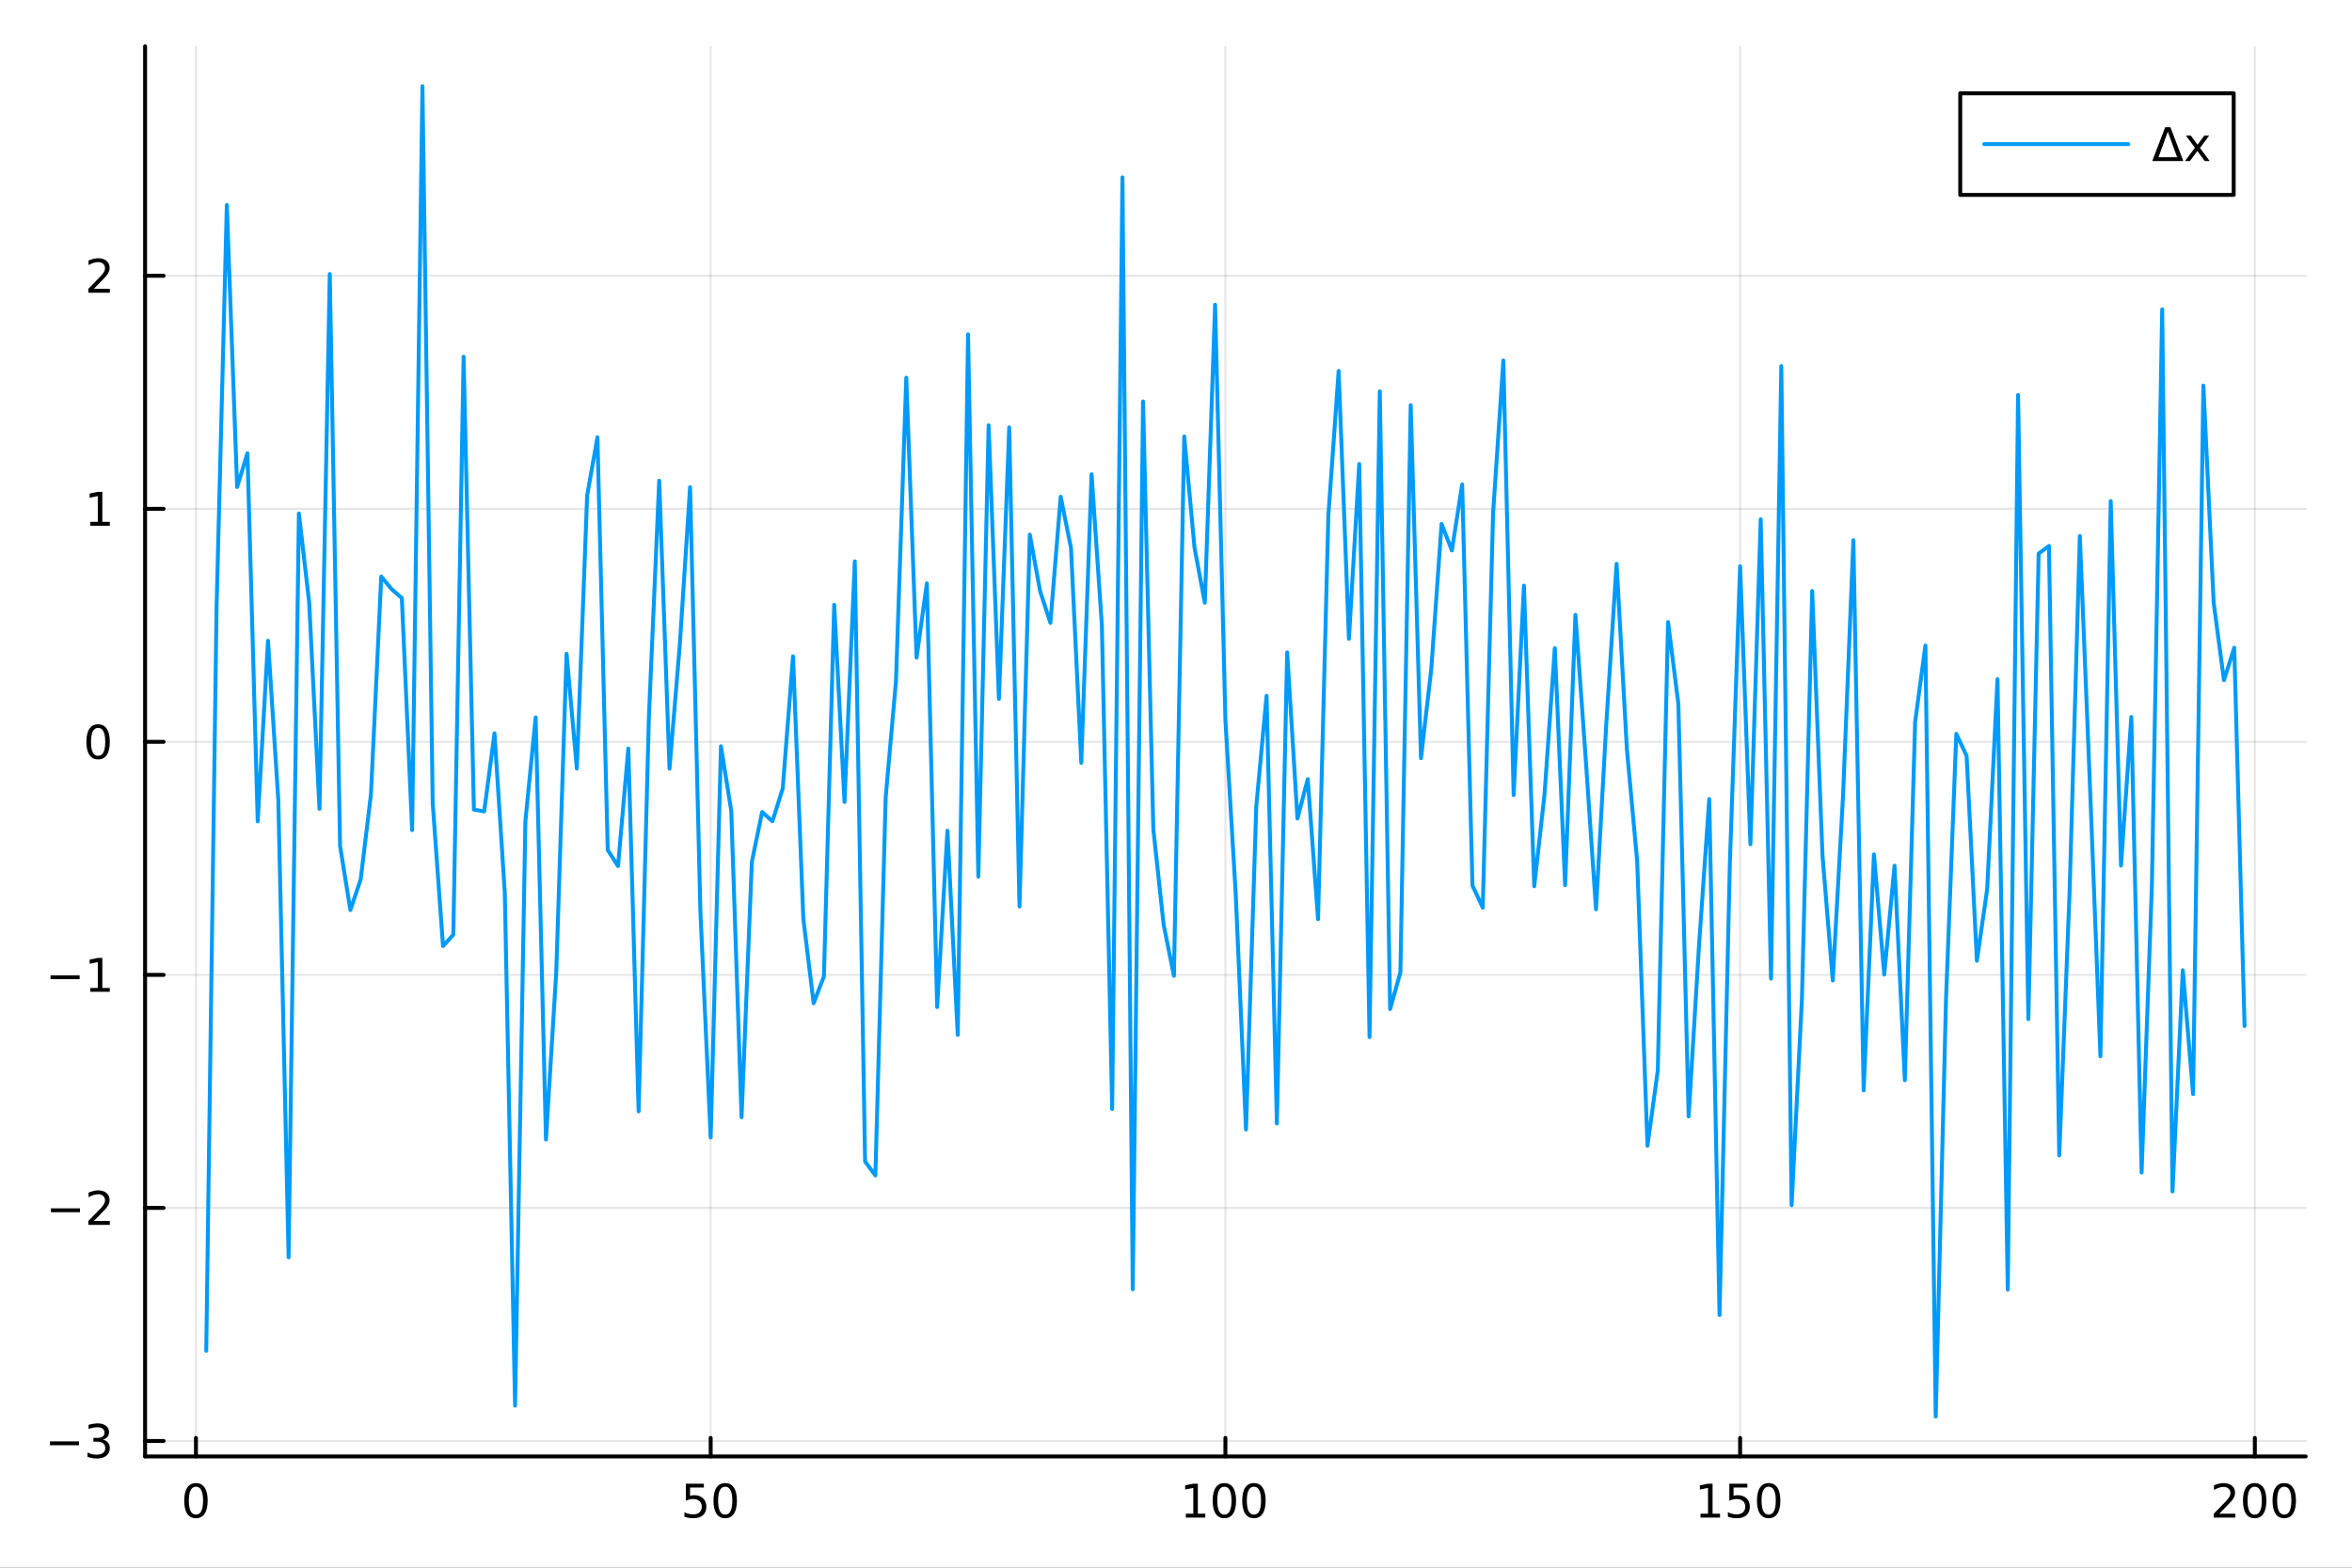 <svg xmlns="http://www.w3.org/2000/svg" xmlns:xlink="http://www.w3.org/1999/xlink" width="600" height="400" viewBox="0 0 2400 1600">
<rect x="0" y="0" width="2400" height="1600" fill="#333333" stroke="none"/>
<defs>
  <clipPath id="clip450">
    <rect x="0" y="0" width="2400" height="1600"></rect>
  </clipPath>
</defs>
<path clip-path="url(#clip450)" d="M0 1600 L2400 1600 L2400 8.88178e-14 L0 8.88178e-14  Z" fill="#ffffff" fill-rule="evenodd" fill-opacity="1"></path>
<defs>
  <clipPath id="clip451">
    <rect x="480" y="0" width="1681" height="1600"></rect>
  </clipPath>
</defs>
<path clip-path="url(#clip450)" d="M148.057 1486.45 L2352.76 1486.45 L2352.76 47.244 L148.057 47.244  Z" fill="#ffffff" fill-rule="evenodd" fill-opacity="1"></path>
<defs>
  <clipPath id="clip452">
    <rect x="148" y="47" width="2206" height="1440"></rect>
  </clipPath>
</defs>
<polyline clip-path="url(#clip452)" style="stroke:#000000; stroke-linecap:round; stroke-linejoin:round; stroke-width:2; stroke-opacity:0.1; fill:none" points="199.949,1486.45 199.949,47.244 "></polyline>
<polyline clip-path="url(#clip452)" style="stroke:#000000; stroke-linecap:round; stroke-linejoin:round; stroke-width:2; stroke-opacity:0.1; fill:none" points="725.178,1486.45 725.178,47.244 "></polyline>
<polyline clip-path="url(#clip452)" style="stroke:#000000; stroke-linecap:round; stroke-linejoin:round; stroke-width:2; stroke-opacity:0.1; fill:none" points="1250.41,1486.45 1250.41,47.244 "></polyline>
<polyline clip-path="url(#clip452)" style="stroke:#000000; stroke-linecap:round; stroke-linejoin:round; stroke-width:2; stroke-opacity:0.1; fill:none" points="1775.63,1486.45 1775.63,47.244 "></polyline>
<polyline clip-path="url(#clip452)" style="stroke:#000000; stroke-linecap:round; stroke-linejoin:round; stroke-width:2; stroke-opacity:0.1; fill:none" points="2300.86,1486.45 2300.86,47.244 "></polyline>
<polyline clip-path="url(#clip452)" style="stroke:#000000; stroke-linecap:round; stroke-linejoin:round; stroke-width:2; stroke-opacity:0.1; fill:none" points="148.057,1470.65 2352.76,1470.65 "></polyline>
<polyline clip-path="url(#clip452)" style="stroke:#000000; stroke-linecap:round; stroke-linejoin:round; stroke-width:2; stroke-opacity:0.1; fill:none" points="148.057,1232.81 2352.76,1232.81 "></polyline>
<polyline clip-path="url(#clip452)" style="stroke:#000000; stroke-linecap:round; stroke-linejoin:round; stroke-width:2; stroke-opacity:0.1; fill:none" points="148.057,994.97 2352.76,994.97 "></polyline>
<polyline clip-path="url(#clip452)" style="stroke:#000000; stroke-linecap:round; stroke-linejoin:round; stroke-width:2; stroke-opacity:0.1; fill:none" points="148.057,757.131 2352.76,757.131 "></polyline>
<polyline clip-path="url(#clip452)" style="stroke:#000000; stroke-linecap:round; stroke-linejoin:round; stroke-width:2; stroke-opacity:0.1; fill:none" points="148.057,519.291 2352.76,519.291 "></polyline>
<polyline clip-path="url(#clip452)" style="stroke:#000000; stroke-linecap:round; stroke-linejoin:round; stroke-width:2; stroke-opacity:0.1; fill:none" points="148.057,281.452 2352.76,281.452 "></polyline>
<polyline clip-path="url(#clip450)" style="stroke:#000000; stroke-linecap:round; stroke-linejoin:round; stroke-width:4; stroke-opacity:1; fill:none" points="148.057,1486.45 2352.76,1486.45 "></polyline>
<polyline clip-path="url(#clip450)" style="stroke:#000000; stroke-linecap:round; stroke-linejoin:round; stroke-width:4; stroke-opacity:1; fill:none" points="199.949,1486.45 199.949,1467.55 "></polyline>
<polyline clip-path="url(#clip450)" style="stroke:#000000; stroke-linecap:round; stroke-linejoin:round; stroke-width:4; stroke-opacity:1; fill:none" points="725.178,1486.45 725.178,1467.55 "></polyline>
<polyline clip-path="url(#clip450)" style="stroke:#000000; stroke-linecap:round; stroke-linejoin:round; stroke-width:4; stroke-opacity:1; fill:none" points="1250.41,1486.45 1250.41,1467.55 "></polyline>
<polyline clip-path="url(#clip450)" style="stroke:#000000; stroke-linecap:round; stroke-linejoin:round; stroke-width:4; stroke-opacity:1; fill:none" points="1775.63,1486.45 1775.63,1467.55 "></polyline>
<polyline clip-path="url(#clip450)" style="stroke:#000000; stroke-linecap:round; stroke-linejoin:round; stroke-width:4; stroke-opacity:1; fill:none" points="2300.86,1486.45 2300.86,1467.55 "></polyline>
<path clip-path="url(#clip450)" d="M199.949 1517.37 Q196.338 1517.37 194.509 1520.93 Q192.704 1524.47 192.704 1531.6 Q192.704 1538.71 194.509 1542.27 Q196.338 1545.82 199.949 1545.82 Q203.583 1545.82 205.389 1542.27 Q207.218 1538.71 207.218 1531.6 Q207.218 1524.47 205.389 1520.93 Q203.583 1517.37 199.949 1517.37 M199.949 1513.66 Q205.759 1513.66 208.815 1518.27 Q211.894 1522.85 211.894 1531.6 Q211.894 1540.33 208.815 1544.94 Q205.759 1549.52 199.949 1549.52 Q194.139 1549.52 191.06 1544.94 Q188.005 1540.33 188.005 1531.6 Q188.005 1522.85 191.06 1518.27 Q194.139 1513.66 199.949 1513.66 Z" fill="#000000" fill-rule="nonzero" fill-opacity="1"></path><path clip-path="url(#clip450)" d="M699.877 1514.29 L718.233 1514.29 L718.233 1518.22 L704.159 1518.22 L704.159 1526.7 Q705.178 1526.35 706.196 1526.19 Q707.215 1526 708.233 1526 Q714.02 1526 717.4 1529.17 Q720.78 1532.34 720.78 1537.76 Q720.78 1543.34 717.307 1546.44 Q713.835 1549.52 707.516 1549.52 Q705.34 1549.52 703.071 1549.15 Q700.826 1548.78 698.419 1548.04 L698.419 1543.34 Q700.502 1544.47 702.724 1545.03 Q704.946 1545.58 707.423 1545.58 Q711.428 1545.58 713.766 1543.48 Q716.104 1541.37 716.104 1537.76 Q716.104 1534.15 713.766 1532.04 Q711.428 1529.94 707.423 1529.94 Q705.548 1529.94 703.673 1530.35 Q701.821 1530.77 699.877 1531.65 L699.877 1514.29 Z" fill="#000000" fill-rule="nonzero" fill-opacity="1"></path><path clip-path="url(#clip450)" d="M739.992 1517.37 Q736.381 1517.37 734.553 1520.93 Q732.747 1524.47 732.747 1531.6 Q732.747 1538.71 734.553 1542.27 Q736.381 1545.82 739.992 1545.82 Q743.627 1545.82 745.432 1542.27 Q747.261 1538.71 747.261 1531.6 Q747.261 1524.47 745.432 1520.93 Q743.627 1517.37 739.992 1517.37 M739.992 1513.66 Q745.803 1513.66 748.858 1518.27 Q751.937 1522.85 751.937 1531.6 Q751.937 1540.33 748.858 1544.94 Q745.803 1549.52 739.992 1549.52 Q734.182 1549.52 731.104 1544.94 Q728.048 1540.33 728.048 1531.6 Q728.048 1522.85 731.104 1518.27 Q734.182 1513.66 739.992 1513.66 Z" fill="#000000" fill-rule="nonzero" fill-opacity="1"></path><path clip-path="url(#clip450)" d="M1210.01 1544.91 L1217.65 1544.91 L1217.65 1518.55 L1209.34 1520.21 L1209.34 1515.95 L1217.61 1514.29 L1222.28 1514.29 L1222.28 1544.91 L1229.92 1544.91 L1229.92 1548.85 L1210.01 1548.85 L1210.01 1544.91 Z" fill="#000000" fill-rule="nonzero" fill-opacity="1"></path><path clip-path="url(#clip450)" d="M1249.36 1517.37 Q1245.75 1517.37 1243.92 1520.93 Q1242.12 1524.47 1242.12 1531.6 Q1242.12 1538.71 1243.92 1542.27 Q1245.75 1545.82 1249.36 1545.82 Q1253 1545.82 1254.8 1542.27 Q1256.63 1538.71 1256.63 1531.6 Q1256.63 1524.47 1254.8 1520.93 Q1253 1517.37 1249.36 1517.37 M1249.36 1513.66 Q1255.17 1513.66 1258.23 1518.27 Q1261.31 1522.85 1261.31 1531.6 Q1261.31 1540.33 1258.23 1544.94 Q1255.17 1549.52 1249.36 1549.52 Q1243.55 1549.52 1240.48 1544.94 Q1237.42 1540.33 1237.42 1531.6 Q1237.42 1522.85 1240.48 1518.27 Q1243.55 1513.66 1249.36 1513.66 Z" fill="#000000" fill-rule="nonzero" fill-opacity="1"></path><path clip-path="url(#clip450)" d="M1279.53 1517.37 Q1275.92 1517.37 1274.09 1520.93 Q1272.28 1524.47 1272.28 1531.6 Q1272.28 1538.71 1274.09 1542.27 Q1275.92 1545.82 1279.53 1545.82 Q1283.16 1545.82 1284.97 1542.27 Q1286.79 1538.71 1286.79 1531.6 Q1286.79 1524.47 1284.97 1520.93 Q1283.16 1517.37 1279.53 1517.37 M1279.53 1513.66 Q1285.34 1513.66 1288.39 1518.27 Q1291.47 1522.85 1291.47 1531.6 Q1291.47 1540.33 1288.39 1544.94 Q1285.34 1549.52 1279.53 1549.52 Q1273.72 1549.52 1270.64 1544.94 Q1267.58 1540.33 1267.58 1531.6 Q1267.58 1522.85 1270.64 1518.27 Q1273.72 1513.66 1279.53 1513.66 Z" fill="#000000" fill-rule="nonzero" fill-opacity="1"></path><path clip-path="url(#clip450)" d="M1735.24 1544.91 L1742.88 1544.91 L1742.88 1518.55 L1734.57 1520.21 L1734.57 1515.95 L1742.83 1514.29 L1747.51 1514.29 L1747.51 1544.91 L1755.15 1544.91 L1755.15 1548.85 L1735.24 1548.85 L1735.24 1544.91 Z" fill="#000000" fill-rule="nonzero" fill-opacity="1"></path><path clip-path="url(#clip450)" d="M1764.64 1514.29 L1783 1514.29 L1783 1518.22 L1768.92 1518.22 L1768.92 1526.7 Q1769.94 1526.35 1770.96 1526.19 Q1771.98 1526 1773 1526 Q1778.78 1526 1782.16 1529.17 Q1785.54 1532.34 1785.54 1537.76 Q1785.54 1543.34 1782.07 1546.44 Q1778.6 1549.52 1772.28 1549.52 Q1770.1 1549.52 1767.83 1549.15 Q1765.59 1548.78 1763.18 1548.04 L1763.18 1543.34 Q1765.26 1544.47 1767.49 1545.03 Q1769.71 1545.58 1772.19 1545.58 Q1776.19 1545.58 1778.53 1543.48 Q1780.87 1541.37 1780.87 1537.76 Q1780.87 1534.15 1778.53 1532.04 Q1776.19 1529.94 1772.19 1529.94 Q1770.31 1529.94 1768.44 1530.35 Q1766.58 1530.77 1764.64 1531.65 L1764.64 1514.29 Z" fill="#000000" fill-rule="nonzero" fill-opacity="1"></path><path clip-path="url(#clip450)" d="M1804.76 1517.37 Q1801.14 1517.37 1799.32 1520.93 Q1797.51 1524.47 1797.51 1531.6 Q1797.51 1538.71 1799.32 1542.27 Q1801.14 1545.82 1804.76 1545.82 Q1808.39 1545.82 1810.19 1542.27 Q1812.02 1538.71 1812.02 1531.6 Q1812.02 1524.47 1810.19 1520.93 Q1808.39 1517.37 1804.76 1517.37 M1804.76 1513.66 Q1810.57 1513.66 1813.62 1518.27 Q1816.7 1522.85 1816.7 1531.6 Q1816.7 1540.33 1813.62 1544.94 Q1810.57 1549.52 1804.76 1549.52 Q1798.94 1549.52 1795.87 1544.94 Q1792.81 1540.33 1792.81 1531.6 Q1792.81 1522.85 1795.87 1518.27 Q1798.94 1513.66 1804.76 1513.66 Z" fill="#000000" fill-rule="nonzero" fill-opacity="1"></path><path clip-path="url(#clip450)" d="M2264.56 1544.91 L2280.88 1544.91 L2280.88 1548.85 L2258.93 1548.85 L2258.93 1544.91 Q2261.59 1542.16 2266.18 1537.53 Q2270.78 1532.88 2271.96 1531.53 Q2274.21 1529.01 2275.09 1527.27 Q2275.99 1525.51 2275.99 1523.82 Q2275.99 1521.07 2274.05 1519.33 Q2272.13 1517.6 2269.02 1517.6 Q2266.82 1517.6 2264.37 1518.36 Q2261.94 1519.13 2259.16 1520.68 L2259.16 1515.95 Q2261.99 1514.82 2264.44 1514.24 Q2266.89 1513.66 2268.93 1513.66 Q2274.3 1513.66 2277.5 1516.35 Q2280.69 1519.03 2280.69 1523.52 Q2280.69 1525.65 2279.88 1527.57 Q2279.09 1529.47 2276.99 1532.07 Q2276.41 1532.74 2273.31 1535.95 Q2270.2 1539.15 2264.56 1544.91 Z" fill="#000000" fill-rule="nonzero" fill-opacity="1"></path><path clip-path="url(#clip450)" d="M2300.69 1517.37 Q2297.08 1517.37 2295.25 1520.93 Q2293.44 1524.47 2293.44 1531.6 Q2293.44 1538.71 2295.25 1542.27 Q2297.08 1545.82 2300.69 1545.82 Q2304.32 1545.82 2306.13 1542.27 Q2307.96 1538.71 2307.96 1531.6 Q2307.96 1524.47 2306.13 1520.93 Q2304.32 1517.37 2300.69 1517.37 M2300.69 1513.66 Q2306.5 1513.66 2309.56 1518.27 Q2312.63 1522.85 2312.63 1531.6 Q2312.63 1540.33 2309.56 1544.94 Q2306.5 1549.52 2300.69 1549.52 Q2294.88 1549.52 2291.8 1544.94 Q2288.75 1540.33 2288.75 1531.6 Q2288.75 1522.85 2291.8 1518.27 Q2294.88 1513.66 2300.69 1513.66 Z" fill="#000000" fill-rule="nonzero" fill-opacity="1"></path><path clip-path="url(#clip450)" d="M2330.85 1517.37 Q2327.24 1517.37 2325.41 1520.93 Q2323.61 1524.47 2323.61 1531.6 Q2323.61 1538.71 2325.41 1542.27 Q2327.24 1545.82 2330.85 1545.82 Q2334.49 1545.82 2336.29 1542.27 Q2338.12 1538.71 2338.12 1531.6 Q2338.12 1524.47 2336.29 1520.93 Q2334.49 1517.37 2330.85 1517.37 M2330.85 1513.66 Q2336.66 1513.66 2339.72 1518.27 Q2342.8 1522.85 2342.8 1531.6 Q2342.8 1540.33 2339.72 1544.94 Q2336.66 1549.52 2330.85 1549.52 Q2325.04 1549.52 2321.96 1544.94 Q2318.91 1540.33 2318.91 1531.6 Q2318.91 1522.85 2321.96 1518.27 Q2325.04 1513.66 2330.85 1513.66 Z" fill="#000000" fill-rule="nonzero" fill-opacity="1"></path><polyline clip-path="url(#clip450)" style="stroke:#000000; stroke-linecap:round; stroke-linejoin:round; stroke-width:4; stroke-opacity:1; fill:none" points="148.057,1486.45 148.057,47.244 "></polyline>
<polyline clip-path="url(#clip450)" style="stroke:#000000; stroke-linecap:round; stroke-linejoin:round; stroke-width:4; stroke-opacity:1; fill:none" points="148.057,1470.65 166.954,1470.65 "></polyline>
<polyline clip-path="url(#clip450)" style="stroke:#000000; stroke-linecap:round; stroke-linejoin:round; stroke-width:4; stroke-opacity:1; fill:none" points="148.057,1232.81 166.954,1232.81 "></polyline>
<polyline clip-path="url(#clip450)" style="stroke:#000000; stroke-linecap:round; stroke-linejoin:round; stroke-width:4; stroke-opacity:1; fill:none" points="148.057,994.97 166.954,994.97 "></polyline>
<polyline clip-path="url(#clip450)" style="stroke:#000000; stroke-linecap:round; stroke-linejoin:round; stroke-width:4; stroke-opacity:1; fill:none" points="148.057,757.131 166.954,757.131 "></polyline>
<polyline clip-path="url(#clip450)" style="stroke:#000000; stroke-linecap:round; stroke-linejoin:round; stroke-width:4; stroke-opacity:1; fill:none" points="148.057,519.291 166.954,519.291 "></polyline>
<polyline clip-path="url(#clip450)" style="stroke:#000000; stroke-linecap:round; stroke-linejoin:round; stroke-width:4; stroke-opacity:1; fill:none" points="148.057,281.452 166.954,281.452 "></polyline>
<path clip-path="url(#clip450)" d="M50.992 1471.1 L80.668 1471.1 L80.668 1475.04 L50.992 1475.04 L50.992 1471.1 Z" fill="#000000" fill-rule="nonzero" fill-opacity="1"></path><path clip-path="url(#clip450)" d="M104.927 1469.29 Q108.283 1470.01 110.158 1472.28 Q112.057 1474.55 112.057 1477.88 Q112.057 1483 108.538 1485.8 Q105.02 1488.6 98.538 1488.6 Q96.362 1488.6 94.047 1488.16 Q91.756 1487.74 89.302 1486.89 L89.302 1482.37 Q91.246 1483.51 93.561 1484.09 Q95.876 1484.66 98.399 1484.66 Q102.797 1484.66 105.089 1482.93 Q107.404 1481.19 107.404 1477.88 Q107.404 1474.83 105.251 1473.11 Q103.121 1471.38 99.302 1471.38 L95.274 1471.38 L95.274 1467.54 L99.487 1467.54 Q102.936 1467.54 104.765 1466.17 Q106.594 1464.78 106.594 1462.19 Q106.594 1459.53 104.696 1458.11 Q102.821 1456.68 99.302 1456.68 Q97.381 1456.68 95.182 1457.1 Q92.983 1457.51 90.344 1458.39 L90.344 1454.22 Q93.006 1453.48 95.321 1453.11 Q97.659 1452.74 99.719 1452.74 Q105.043 1452.74 108.145 1455.17 Q111.246 1457.58 111.246 1461.7 Q111.246 1464.57 109.603 1466.56 Q107.959 1468.53 104.927 1469.29 Z" fill="#000000" fill-rule="nonzero" fill-opacity="1"></path><path clip-path="url(#clip450)" d="M51.941 1233.26 L81.617 1233.26 L81.617 1237.2 L51.941 1237.2 L51.941 1233.26 Z" fill="#000000" fill-rule="nonzero" fill-opacity="1"></path><path clip-path="url(#clip450)" d="M95.737 1246.15 L112.057 1246.15 L112.057 1250.09 L90.112 1250.09 L90.112 1246.15 Q92.774 1243.4 97.358 1238.77 Q101.964 1234.12 103.145 1232.77 Q105.39 1230.25 106.27 1228.52 Q107.172 1226.76 107.172 1225.07 Q107.172 1222.31 105.228 1220.58 Q103.307 1218.84 100.205 1218.84 Q98.006 1218.84 95.552 1219.6 Q93.121 1220.37 90.344 1221.92 L90.344 1217.2 Q93.168 1216.06 95.621 1215.48 Q98.075 1214.9 100.112 1214.9 Q105.483 1214.9 108.677 1217.59 Q111.871 1220.27 111.871 1224.77 Q111.871 1226.89 111.061 1228.82 Q110.274 1230.71 108.168 1233.31 Q107.589 1233.98 104.487 1237.2 Q101.385 1240.39 95.737 1246.15 Z" fill="#000000" fill-rule="nonzero" fill-opacity="1"></path><path clip-path="url(#clip450)" d="M51.571 995.421 L81.247 995.421 L81.247 999.356 L51.571 999.356 L51.571 995.421 Z" fill="#000000" fill-rule="nonzero" fill-opacity="1"></path><path clip-path="url(#clip450)" d="M92.149 1008.31 L99.788 1008.31 L99.788 981.949 L91.478 983.616 L91.478 979.357 L99.742 977.69 L104.418 977.69 L104.418 1008.31 L112.057 1008.31 L112.057 1012.25 L92.149 1012.25 L92.149 1008.31 Z" fill="#000000" fill-rule="nonzero" fill-opacity="1"></path><path clip-path="url(#clip450)" d="M100.112 742.929 Q96.501 742.929 94.672 746.494 Q92.867 750.036 92.867 757.165 Q92.867 764.272 94.672 767.837 Q96.501 771.378 100.112 771.378 Q103.746 771.378 105.552 767.837 Q107.381 764.272 107.381 757.165 Q107.381 750.036 105.552 746.494 Q103.746 742.929 100.112 742.929 M100.112 739.226 Q105.922 739.226 108.978 743.832 Q112.057 748.415 112.057 757.165 Q112.057 765.892 108.978 770.499 Q105.922 775.082 100.112 775.082 Q94.302 775.082 91.223 770.499 Q88.168 765.892 88.168 757.165 Q88.168 748.415 91.223 743.832 Q94.302 739.226 100.112 739.226 Z" fill="#000000" fill-rule="nonzero" fill-opacity="1"></path><path clip-path="url(#clip450)" d="M92.149 532.636 L99.788 532.636 L99.788 506.271 L91.478 507.937 L91.478 503.678 L99.742 502.011 L104.418 502.011 L104.418 532.636 L112.057 532.636 L112.057 536.571 L92.149 536.571 L92.149 532.636 Z" fill="#000000" fill-rule="nonzero" fill-opacity="1"></path><path clip-path="url(#clip450)" d="M95.737 294.797 L112.057 294.797 L112.057 298.732 L90.112 298.732 L90.112 294.797 Q92.774 292.042 97.358 287.413 Q101.964 282.76 103.145 281.417 Q105.39 278.894 106.27 277.158 Q107.172 275.399 107.172 273.709 Q107.172 270.954 105.228 269.218 Q103.307 267.482 100.205 267.482 Q98.006 267.482 95.552 268.246 Q93.121 269.01 90.344 270.561 L90.344 265.839 Q93.168 264.704 95.621 264.126 Q98.075 263.547 100.112 263.547 Q105.483 263.547 108.677 266.232 Q111.871 268.917 111.871 273.408 Q111.871 275.538 111.061 277.459 Q110.274 279.357 108.168 281.95 Q107.589 282.621 104.487 285.839 Q101.385 289.033 95.737 294.797 Z" fill="#000000" fill-rule="nonzero" fill-opacity="1"></path><polyline clip-path="url(#clip452)" style="stroke:#009af9; stroke-linecap:round; stroke-linejoin:round; stroke-width:4; stroke-opacity:1; fill:none" points="210.454,1378.57 220.958,620.843 231.463,209.205 241.967,497.041 252.472,462.542 262.977,838.335 273.481,653.976 283.986,816.654 294.49,1283.25 304.995,524.082 315.499,615.041 326.004,825.555 336.509,279.7 347.013,863.404 357.518,928.78 368.022,897.639 378.527,810.566 389.031,588.418 399.536,601.245 410.041,610.435 420.545,847.218 431.05,87.976 441.554,819.963 452.059,965.556 462.563,953.969 473.068,364.049 483.573,826.289 494.077,828.086 504.582,748.438 515.086,910.915 525.591,1434.64 536.095,838.334 546.6,732.189 557.105,1162.95 567.609,992.03 578.114,667.173 588.618,784.363 599.123,505.756 609.627,446.297 620.132,867.525 630.637,883.905 641.141,763.96 651.646,1134.22 662.15,731.314 672.655,490.563 683.159,784.483 693.664,658.17 704.169,497.269 714.673,929.671 725.178,1160.95 735.682,761.653 746.187,827.702 756.691,1140.3 767.196,879.571 777.701,828.765 788.205,838.208 798.71,804.636 809.214,669.882 819.719,937.566 830.223,1023.91 840.728,996.521 851.233,617.189 861.737,818.495 872.242,572.932 882.746,1185.51 893.251,1199.68 903.755,813.899 914.26,695.124 924.765,385.485 935.269,671.205 945.774,595.395 956.278,1027.81 966.783,847.784 977.287,1056.24 987.792,341.22 998.297,894.748 1008.8,434.081 1019.31,713.301 1029.81,436.218 1040.31,925.186 1050.82,545.639 1061.32,603.209 1071.83,635.669 1082.33,506.975 1092.84,559.176 1103.34,778.51 1113.85,484.065 1124.35,638.242 1134.86,1131.8 1145.36,180.987 1155.87,1315.83 1166.37,409.736 1176.87,846.278 1187.38,943.773 1197.88,995.933 1208.39,445.443 1218.89,559.019 1229.4,615.102 1239.9,310.944 1250.41,734.853 1260.91,911.995 1271.42,1152.8 1281.92,822.926 1292.42,710.108 1302.93,1146.64 1313.43,665.784 1323.94,835.358 1334.44,795.188 1344.95,938.158 1355.45,526.403 1365.96,378.593 1376.46,651.998 1386.97,473.584 1397.47,1058.47 1407.97,399.46 1418.48,1029.88 1428.98,992.355 1439.49,413.502 1449.99,773.804 1460.5,682.606 1471,534.718 1481.51,561.811 1492.01,494.39 1502.52,903.79 1513.02,926.33 1523.53,523.984 1534.03,367.944 1544.53,811.515 1555.04,597.73 1565.54,904.543 1576.05,810.597 1586.55,661.567 1597.06,903.476 1607.56,627.534 1618.07,774.387 1628.57,928.038 1639.08,738.62 1649.58,575.419 1660.08,764.476 1670.59,879.043 1681.09,1169.32 1691.6,1092.64 1702.1,634.955 1712.61,718.411 1723.11,1139.46 1733.62,965.807 1744.12,815.543 1754.63,1342.1 1765.13,881.975 1775.63,577.949 1786.14,861.673 1796.64,530.003 1807.15,998.812 1817.65,373.672 1828.16,1230.03 1838.66,1020.56 1849.17,603.191 1859.67,872.963 1870.18,1000.72 1880.68,811.455 1891.19,551.355 1901.69,1112.89 1912.19,871.998 1922.7,994.692 1933.2,883.544 1943.71,1102.49 1954.21,736.818 1964.72,658.837 1975.22,1445.72 1985.73,1019.79 1996.23,748.964 2006.74,771.512 2017.24,980.606 2027.74,907.388 2038.25,693.156 2048.75,1316.22 2059.26,403.157 2069.76,1040.12 2080.27,565.002 2090.77,557.235 2101.28,1179.28 2111.78,911.375 2122.29,547.063 2132.79,806.36 2143.29,1078.08 2153.8,511.508 2164.3,883.432 2174.81,731.718 2185.31,1196.67 2195.82,902.868 2206.32,315.77 2216.83,1216.01 2227.33,990.223 2237.84,1116.63 2248.34,393.484 2258.85,615.312 2269.35,694.203 2279.85,661.052 2290.36,1047.25 "></polyline>
<path clip-path="url(#clip450)" d="M2000.23 198.898 L2279.27 198.898 L2279.27 95.218 L2000.23 95.218  Z" fill="#ffffff" fill-rule="evenodd" fill-opacity="1"></path>
<polyline clip-path="url(#clip450)" style="stroke:#000000; stroke-linecap:round; stroke-linejoin:round; stroke-width:4; stroke-opacity:1; fill:none" points="2000.23,198.898 2279.27,198.898 2279.27,95.218 2000.23,95.218 2000.23,198.898 "></polyline>
<polyline clip-path="url(#clip450)" style="stroke:#009af9; stroke-linecap:round; stroke-linejoin:round; stroke-width:4; stroke-opacity:1; fill:none" points="2024.73,147.058 2171.71,147.058 "></polyline>
<path clip-path="url(#clip450)" d="M2212.04 134.384 L2202.55 160.449 L2221.55 160.449 L2212.04 134.384 M2196.2 164.338 L2209.4 129.778 L2214.7 129.778 L2227.87 164.338 L2196.2 164.338 Z" fill="#000000" fill-rule="nonzero" fill-opacity="1"></path><path clip-path="url(#clip450)" d="M2254.28 138.412 L2244.91 151.027 L2254.77 164.338 L2249.75 164.338 L2242.2 154.152 L2234.65 164.338 L2229.63 164.338 L2239.7 150.773 L2230.49 138.412 L2235.51 138.412 L2242.39 147.648 L2249.26 138.412 L2254.28 138.412 Z" fill="#000000" fill-rule="nonzero" fill-opacity="1"></path></svg>